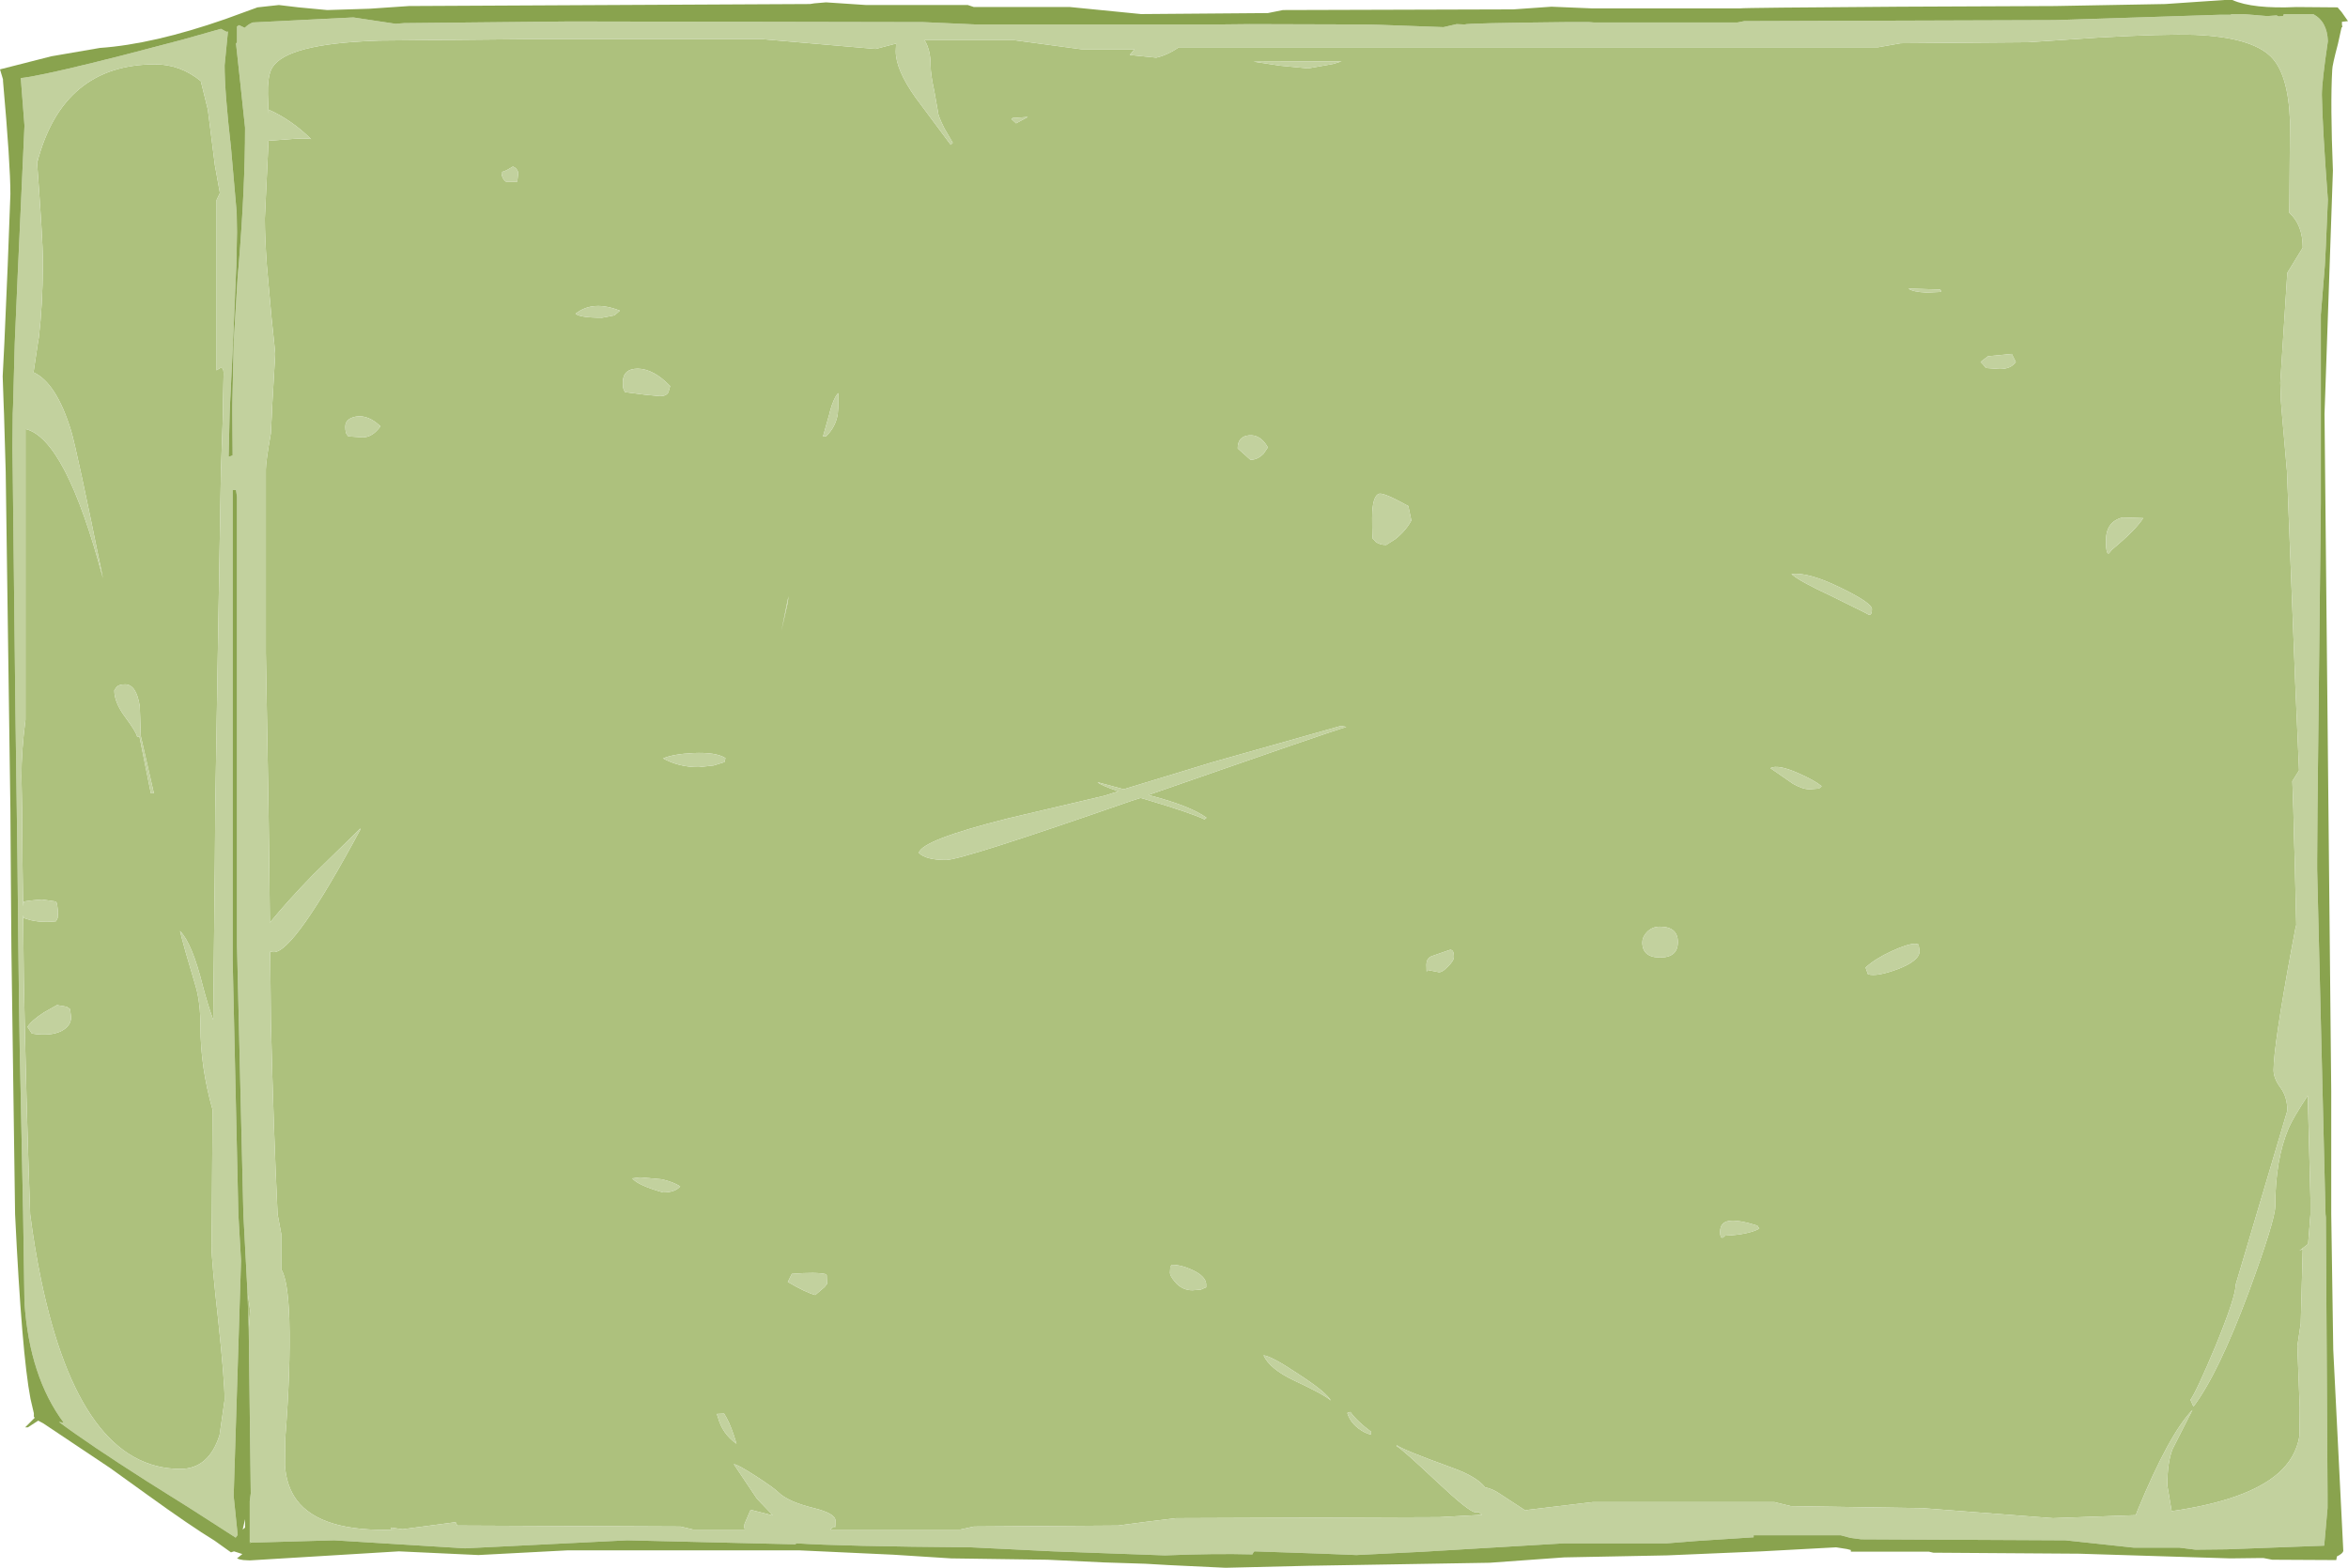 <?xml version="1.0" encoding="UTF-8" standalone="no"?>
<svg xmlns:ffdec="https://www.free-decompiler.com/flash" xmlns:xlink="http://www.w3.org/1999/xlink" ffdec:objectType="frame" height="233.9px" width="350.2px" xmlns="http://www.w3.org/2000/svg">
  <g transform="matrix(1.0, 0.0, 0.0, 1.0, -418.6, -36.0)">
    <use ffdec:characterId="119" height="233.9" transform="matrix(1.0, 0.0, 0.0, 1.0, 418.6, 36.0)" width="350.2" xlink:href="#shape0"/>
  </g>
  <defs>
    <g id="shape0" transform="matrix(1.0, 0.0, 0.0, 1.0, -418.6, -36.0)">
      <path d="M731.6 41.6 Q741.35 41.05 746.0 41.2 754.35 41.55 757.3 44.45 759.9 47.05 760.15 54.05 L760.05 67.75 Q762.05 69.55 762.05 72.95 L759.75 76.7 758.7 93.1 758.8 95.75 758.7 94.6 758.85 96.5 758.95 97.75 759.7 106.35 760.95 138.4 761.5 150.95 760.4 152.7 760.5 152.55 760.65 156.8 760.65 156.85 760.75 161.0 760.85 164.25 761.1 174.65 761.05 174.0 760.4 177.45 Q757.7 192.1 757.7 195.65 757.7 196.9 758.75 198.3 759.75 199.65 759.75 201.7 L752.05 227.65 Q752.05 229.5 749.05 236.8 746.2 243.6 745.3 244.85 L745.75 245.85 Q749.45 240.95 754.0 228.75 757.95 218.0 757.95 215.95 757.95 209.0 759.95 204.3 760.65 202.7 762.8 199.45 L763.2 214.9 763.2 217.15 762.85 221.6 761.55 222.6 762.05 222.35 761.8 231.65 761.75 233.45 761.25 236.8 761.25 236.85 761.6 246.05 761.55 250.3 Q761.0 253.5 758.4 255.8 753.75 259.85 742.5 261.45 L741.85 257.6 Q741.85 254.15 742.65 252.15 L745.6 246.35 Q742.15 249.9 737.45 261.25 L737.15 262.05 724.8 262.5 705.3 261.0 685.7 260.7 683.25 260.1 656.15 260.1 646.55 261.25 646.1 261.35 642.35 258.9 Q641.2 258.1 640.1 257.9 638.85 256.3 635.25 255.0 627.8 252.3 626.9 251.6 L626.9 251.75 Q627.75 252.2 632.95 257.1 637.75 261.6 638.6 261.6 L639.15 261.6 639.65 262.0 633.3 262.35 594.0 262.5 589.5 263.05 585.35 263.6 563.85 263.75 561.8 264.2 542.4 264.2 543.05 263.7 Q543.2 264.35 543.2 262.85 543.2 261.8 540.0 261.0 536.1 260.05 534.65 258.6 534.05 258.0 531.45 256.3 528.6 254.45 528.05 254.45 L531.5 259.6 533.9 262.1 530.55 261.25 529.65 263.35 Q529.55 263.85 529.7 264.2 L522.0 264.2 520.1 263.75 486.8 263.6 486.55 263.1 478.65 264.15 476.9 263.9 477.0 264.2 477.6 264.2 Q466.5 264.65 462.85 259.8 461.3 257.7 461.1 254.6 L461.15 250.55 Q461.95 240.3 461.75 232.9 461.55 226.9 460.55 225.4 L460.55 220.25 460.55 220.1 460.0 217.15 Q459.4 204.75 459.0 188.3 L458.9 178.0 459.45 178.05 Q462.5 178.05 472.35 159.75 L472.35 159.6 465.3 166.5 Q461.55 170.35 458.85 173.65 L458.75 164.25 458.65 156.85 458.65 156.8 458.25 133.4 458.25 106.05 Q458.25 104.85 459.0 100.65 L459.15 97.75 459.2 96.5 459.65 88.8 459.5 87.2 459.1 83.4 458.4 75.6 Q458.1 71.35 458.1 68.6 L458.65 57.0 461.35 56.8 Q464.1 56.55 465.0 56.75 462.05 53.85 458.65 52.35 L458.65 53.05 458.55 50.05 Q458.5 47.75 459.0 46.5 460.5 42.8 473.0 42.15 L475.15 42.05 496.7 41.85 532.4 41.85 549.2 43.3 552.25 42.5 552.2 43.65 Q552.2 46.4 555.15 50.55 L560.4 57.6 560.7 57.3 559.45 55.15 Q558.5 53.25 558.5 52.7 L557.95 49.6 Q557.4 47.1 557.4 45.8 557.4 43.45 556.5 42.0 L569.9 42.0 579.9 43.35 587.8 43.35 587.1 44.2 591.05 44.6 Q592.65 44.25 594.45 43.05 L698.7 43.05 702.1 42.45 721.1 42.3 731.6 41.6 M455.5 228.6 L455.9 231.5 455.7 234.3 455.5 228.6 M455.85 265.8 L456.05 266.15 455.85 266.2 455.85 265.8 M714.35 90.35 L714.8 90.9 716.85 91.05 Q718.55 91.05 719.25 90.0 L718.65 88.8 715.1 89.15 714.0 90.0 714.35 90.35 M705.95 79.65 L708.15 79.55 708.0 79.2 703.25 79.05 Q703.85 79.55 705.95 79.65 M697.8 126.9 Q697.8 125.95 693.15 123.7 688.25 121.3 685.8 121.65 686.95 122.7 691.7 124.9 L696.75 127.4 697.3 127.7 Q697.8 127.85 697.8 126.9 M666.15 174.25 Q665.0 174.25 664.2 175.1 663.55 175.8 663.55 176.6 663.55 178.85 666.2 178.85 668.85 178.85 668.85 176.55 668.85 174.25 666.15 174.25 M682.65 150.6 L686.05 152.95 Q687.45 153.75 688.5 153.75 L689.9 153.65 690.3 153.3 Q689.2 152.4 686.8 151.35 683.75 150.0 682.65 150.6 M536.2 124.95 L535.15 130.1 536.1 125.85 536.2 124.95 M543.65 96.5 L543.65 94.65 Q543.2 94.95 542.65 96.5 L542.35 97.5 542.3 97.75 541.35 101.1 541.8 101.1 Q543.25 99.7 543.55 97.75 L543.55 97.7 543.65 96.5 M511.65 94.15 L511.8 94.5 514.9 94.9 517.05 95.1 Q518.0 95.1 518.3 94.5 L518.55 93.6 Q516.1 91.05 513.75 91.0 511.5 91.0 511.5 93.05 511.5 93.95 511.65 94.15 M508.4 83.4 L510.25 83.05 511.05 82.35 Q507.05 80.75 504.45 82.8 505.05 83.4 508.4 83.4 M494.05 63.1 L495.75 63.1 495.9 61.75 Q495.7 61.05 495.1 60.85 493.8 61.65 493.4 61.65 493.4 62.6 494.05 63.1 M570.15 54.4 L571.9 53.45 569.65 53.6 569.45 53.75 569.55 53.85 570.15 54.4 M617.4 45.55 L618.7 45.15 605.55 45.2 609.55 45.8 613.7 46.2 617.4 45.55 M675.55 220.65 L675.9 220.35 Q679.35 220.2 681.0 219.3 L680.7 218.85 Q677.85 217.95 676.5 218.15 675.15 218.35 675.15 219.8 675.15 220.75 675.55 220.65 M735.2 113.2 Q732.7 113.8 732.7 116.65 732.7 118.8 733.15 118.55 L733.6 118.0 Q737.15 115.05 738.25 113.3 L735.2 113.2 M704.9 177.9 L704.75 176.9 704.25 176.8 Q703.15 176.8 700.75 177.9 698.25 179.05 696.85 180.35 L697.2 181.35 Q698.5 181.75 701.6 180.6 704.9 179.35 704.9 177.9 M525.05 150.2 L526.65 149.7 526.8 149.1 Q525.4 148.2 522.0 148.35 519.0 148.5 517.5 149.15 519.85 150.45 522.8 150.45 L525.05 150.2 M559.7 164.3 Q562.05 164.3 587.3 155.5 L588.7 155.05 589.45 155.25 Q596.45 157.35 598.25 158.25 L598.55 158.0 Q596.15 156.25 590.05 154.65 L589.9 154.6 Q617.0 145.15 619.4 144.45 L618.6 144.3 599.5 149.7 586.2 153.75 582.3 152.7 Q582.75 153.15 585.4 154.05 L583.4 154.7 568.95 158.1 Q556.0 161.35 555.65 163.25 556.7 164.3 559.7 164.3 M631.35 179.95 Q631.35 181.55 631.45 180.7 L633.0 181.0 Q633.55 181.25 634.5 180.25 635.45 179.35 635.45 178.75 635.45 177.7 634.9 177.7 L634.3 177.9 632.15 178.65 Q631.35 178.95 631.35 179.95 M603.2 102.9 L605.1 104.6 Q606.15 104.6 607.05 103.7 L607.7 102.75 Q606.6 100.8 604.9 100.95 603.2 101.1 603.2 102.9 M629.1 113.65 L628.65 111.5 Q625.15 109.55 624.35 109.65 623.25 109.9 623.25 113.3 623.25 116.75 623.4 116.4 L623.8 116.85 Q624.4 117.3 625.35 117.3 L626.75 116.4 Q628.3 115.15 629.1 113.65 M424.15 60.25 Q427.95 45.6 441.75 45.6 445.5 45.6 448.55 48.1 L449.6 52.35 450.65 60.65 451.4 64.8 450.9 65.85 450.9 91.25 451.45 90.9 Q451.95 90.75 451.95 91.7 L451.85 96.5 451.85 97.75 451.55 106.35 451.05 135.55 450.7 156.8 450.7 156.85 450.65 164.25 450.4 188.15 Q449.55 185.8 448.85 183.1 447.25 176.7 445.45 174.9 445.95 177.05 447.8 183.2 448.5 185.65 448.5 189.2 448.5 195.2 450.3 201.55 L450.3 201.6 450.2 217.15 450.15 221.9 Q450.15 224.1 451.15 233.0 452.1 241.95 452.1 244.85 L451.35 250.1 Q449.75 255.15 445.5 255.15 430.55 255.15 424.7 226.8 423.75 222.2 423.1 217.15 422.5 200.35 422.15 182.0 L422.05 172.55 422.15 172.95 Q424.15 173.75 426.95 173.45 L427.2 172.95 427.25 172.0 427.1 170.8 426.95 170.5 424.85 170.2 423.2 170.35 422.15 170.5 422.05 171.2 421.95 164.25 421.9 156.85 421.9 156.8 421.8 151.85 Q421.8 148.0 422.4 143.4 L422.4 100.0 Q428.4 101.45 433.95 122.25 430.0 102.85 429.2 100.25 427.0 93.1 423.6 91.55 L424.25 87.2 424.4 86.3 Q424.95 81.55 425.0 75.6 L425.0 75.05 Q425.0 71.85 424.05 59.15 L424.15 60.25 M425.15 187.05 Q423.3 188.25 422.7 189.2 L423.35 190.2 Q426.15 190.65 427.8 189.8 429.2 189.05 429.2 187.75 L429.05 186.55 428.55 186.2 427.1 185.95 425.15 187.05 M437.25 142.95 Q438.95 145.25 439.05 145.9 L439.4 145.9 441.1 154.35 441.55 154.35 439.6 145.8 439.45 141.4 Q438.95 138.1 437.25 138.1 436.3 138.1 435.95 138.55 L435.65 139.0 Q435.65 140.8 437.25 142.95 M472.7 101.25 Q474.15 101.25 475.35 99.6 473.5 97.85 471.7 98.15 470.1 98.45 470.1 99.65 470.1 100.55 470.35 100.85 L470.55 101.1 472.7 101.25 M598.5 228.05 L598.5 227.55 Q598.4 226.4 596.5 225.5 594.8 224.7 593.4 224.7 L593.15 225.0 593.1 225.9 Q593.1 226.35 593.85 227.25 594.9 228.5 596.45 228.5 L597.7 228.4 598.5 228.05 M620.0 246.65 L619.55 246.8 Q619.95 248.15 621.2 249.1 622.1 249.8 623.1 250.05 L623.1 249.6 Q621.05 248.1 620.0 246.65 M611.6 241.95 Q616.1 244.05 617.1 244.95 616.35 243.65 612.25 241.0 608.3 238.35 607.05 238.2 608.0 240.25 611.6 241.95 M540.2 229.2 L541.6 228.0 541.95 227.55 541.9 226.25 541.8 226.1 Q540.4 225.75 536.7 226.05 L536.1 227.25 Q538.8 228.85 540.2 229.2 M525.5 246.95 L525.65 247.35 Q526.3 249.9 528.45 251.4 527.7 248.85 526.95 247.5 L526.6 246.9 525.5 246.95 M517.5 213.9 Q519.3 213.9 520.05 213.0 519.05 212.35 517.35 211.95 L514.05 211.65 512.9 211.8 Q513.75 212.85 517.5 213.9" fill="#adc17d" fill-rule="evenodd" stroke="none"/>
      <path d="M731.6 41.6 L721.1 42.3 702.1 42.45 698.7 43.05 594.45 43.05 Q592.65 44.25 591.05 44.6 L587.1 44.2 587.8 43.35 579.9 43.35 569.9 42.0 556.5 42.0 Q557.4 43.45 557.4 45.8 557.4 47.1 557.95 49.6 L558.5 52.7 Q558.5 53.25 559.45 55.15 L560.7 57.3 560.4 57.6 555.15 50.55 Q552.2 46.4 552.2 43.65 L552.25 42.5 549.2 43.3 532.4 41.85 496.7 41.85 475.15 42.05 473.0 42.15 Q460.5 42.8 459.0 46.5 458.5 47.75 458.55 50.05 L458.65 53.05 458.65 52.35 Q462.05 53.85 465.0 56.75 464.1 56.55 461.35 56.8 L458.65 57.0 458.1 68.6 Q458.1 71.35 458.4 75.6 L459.1 83.4 459.5 87.2 459.65 88.8 459.2 96.5 459.15 97.75 459.0 100.65 Q458.25 104.85 458.25 106.05 L458.25 133.4 458.65 156.8 458.65 156.85 458.75 164.25 458.85 173.65 Q461.55 170.35 465.3 166.5 L472.35 159.6 472.35 159.75 Q462.5 178.05 459.45 178.05 L458.9 178.0 459.0 188.3 Q459.4 204.75 460.0 217.15 L460.55 220.1 460.55 220.25 460.55 225.4 Q461.55 226.9 461.75 232.9 461.95 240.3 461.15 250.55 L461.1 254.6 Q461.3 257.7 462.85 259.8 466.5 264.65 477.6 264.2 L477.0 264.2 476.9 263.9 478.65 264.15 486.55 263.1 486.8 263.6 520.1 263.75 522.0 264.2 529.7 264.2 Q529.55 263.85 529.65 263.35 L530.55 261.25 533.9 262.1 531.5 259.6 528.05 254.45 Q528.6 254.45 531.45 256.3 534.05 258.0 534.65 258.6 536.1 260.05 540.0 261.0 543.2 261.8 543.2 262.85 543.2 264.35 543.05 263.7 L542.4 264.2 561.8 264.2 563.85 263.75 585.35 263.6 589.5 263.05 594.0 262.5 633.3 262.35 639.65 262.0 639.15 261.6 638.6 261.6 Q637.75 261.6 632.95 257.1 627.75 252.2 626.9 251.75 L626.9 251.6 Q627.8 252.3 635.25 255.0 638.85 256.3 640.1 257.9 641.2 258.1 642.35 258.9 L646.1 261.35 646.55 261.25 656.15 260.1 683.25 260.1 685.7 260.7 705.3 261.0 724.8 262.5 737.15 262.05 737.45 261.25 Q742.15 249.9 745.6 246.35 L742.65 252.15 Q741.85 254.15 741.85 257.6 L742.5 261.45 Q753.75 259.85 758.4 255.8 761.0 253.5 761.55 250.3 L761.6 246.05 761.25 236.85 761.25 236.8 761.75 233.45 761.8 231.65 762.05 222.35 761.55 222.6 762.85 221.6 763.2 217.15 763.2 214.9 762.8 199.45 Q760.65 202.7 759.95 204.3 757.95 209.0 757.95 215.95 757.95 218.0 754.0 228.75 749.45 240.95 745.75 245.85 L745.3 244.85 Q746.2 243.6 749.05 236.8 752.05 229.5 752.05 227.65 L759.75 201.7 Q759.75 199.65 758.75 198.3 757.7 196.9 757.7 195.65 757.7 192.1 760.4 177.45 L761.05 174.0 761.1 174.65 760.85 164.25 760.75 161.0 760.65 156.85 760.65 156.8 760.5 152.55 760.4 152.7 761.5 150.95 760.95 138.4 759.7 106.35 758.95 97.75 758.85 96.5 758.7 94.6 758.8 95.75 758.7 93.1 759.75 76.7 762.05 72.95 Q762.05 69.55 760.05 67.75 L760.15 54.05 Q759.9 47.05 757.3 44.45 754.35 41.55 746.0 41.2 741.35 41.05 731.6 41.6 M455.5 228.6 L454.9 217.15 453.95 177.1 453.95 110.15 453.8 109.1 453.3 109.1 453.3 179.2 454.15 217.15 454.55 224.1 453.45 259.2 454.05 265.0 453.75 265.4 446.9 261.0 440.45 256.95 Q431.9 251.5 427.4 248.15 L428.1 248.25 Q423.0 241.4 422.25 230.35 L422.05 217.15 421.65 197.55 Q421.45 190.75 421.2 164.25 L421.1 156.85 421.1 156.8 420.9 142.15 420.5 106.35 420.45 102.8 420.5 97.75 420.55 96.5 420.8 87.2 421.3 75.6 421.35 74.6 422.25 54.75 421.7 47.65 423.1 47.45 Q427.1 46.75 436.9 44.25 L445.7 41.95 451.55 40.3 452.4 40.75 452.6 40.7 452.1 45.75 Q452.1 49.75 453.05 58.0 L453.9 67.7 453.95 70.65 453.85 75.6 453.35 87.2 453.35 87.25 452.9 96.5 452.85 97.75 452.7 104.15 453.3 103.95 453.25 97.75 453.25 96.5 453.45 87.2 454.05 77.2 454.2 75.6 Q455.15 64.0 455.15 55.05 L454.4 48.0 453.8 42.5 453.95 42.3 453.95 39.95 454.25 39.75 455.1 40.15 Q455.65 39.6 456.3 39.35 L471.3 38.6 477.6 39.55 478.85 39.45 503.55 39.2 556.3 39.3 564.15 39.65 600.15 39.65 605.0 39.6 622.1 39.65 624.25 39.7 633.9 40.05 635.85 39.6 637.05 39.65 Q637.35 39.45 652.0 39.3 L655.65 39.3 656.3 39.35 677.75 39.35 678.75 39.15 725.1 39.0 749.8 38.2 751.3 38.2 751.45 38.1 753.15 38.1 756.75 38.4 758.15 38.3 758.45 38.45 759.1 38.4 759.25 38.1 763.6 38.1 Q765.7 39.2 765.8 42.15 764.9 48.2 764.9 50.15 765.0 55.2 765.8 65.8 L765.5 72.7 765.35 75.6 764.75 82.95 764.75 111.15 764.25 156.8 764.25 156.85 764.2 164.25 764.2 165.75 765.45 217.15 765.5 217.6 765.75 258.95 765.75 261.0 765.25 266.6 750.7 267.15 746.05 267.2 743.65 266.9 736.85 266.9 726.65 265.8 696.2 265.65 694.65 265.45 694.45 265.4 693.15 265.05 680.15 265.05 680.15 265.35 671.65 265.9 667.25 266.25 651.9 266.25 630.95 267.5 620.9 268.0 615.95 267.8 605.7 267.45 605.55 267.6 605.4 267.9 Q599.8 267.75 592.35 268.05 L575.7 267.45 563.4 266.85 Q544.2 266.7 537.35 266.25 L537.25 266.4 512.15 265.8 487.95 267.0 478.2 266.4 468.45 265.8 456.05 266.15 455.85 265.8 455.85 259.95 456.0 258.8 455.7 234.3 455.9 231.5 455.5 228.6 M705.95 79.65 Q703.85 79.55 703.25 79.05 L708.0 79.2 708.15 79.55 705.95 79.65 M714.35 90.35 L714.0 90.0 715.1 89.15 718.65 88.8 719.25 90.0 Q718.55 91.05 716.85 91.05 L714.8 90.9 714.35 90.35 M697.8 126.9 Q697.8 127.85 697.3 127.7 L696.75 127.4 691.7 124.9 Q686.95 122.7 685.8 121.65 688.25 121.3 693.15 123.7 697.8 125.95 697.8 126.9 M666.15 174.25 Q668.85 174.25 668.85 176.55 668.85 178.85 666.2 178.85 663.55 178.85 663.55 176.6 663.55 175.8 664.2 175.1 665.0 174.25 666.15 174.25 M682.65 150.6 Q683.75 150.0 686.8 151.35 689.2 152.4 690.3 153.3 L689.9 153.65 688.5 153.75 Q687.45 153.75 686.05 152.95 L682.65 150.6 M704.9 177.9 Q704.9 179.35 701.6 180.6 698.5 181.75 697.2 181.35 L696.85 180.35 Q698.25 179.05 700.75 177.9 703.15 176.8 704.25 176.8 L704.75 176.9 704.9 177.9 M735.2 113.2 L738.25 113.3 Q737.15 115.05 733.6 118.0 L733.15 118.55 Q732.7 118.8 732.7 116.65 732.7 113.8 735.2 113.2 M675.55 220.65 Q675.15 220.75 675.15 219.8 675.15 218.35 676.5 218.15 677.85 217.95 680.7 218.85 L681.0 219.3 Q679.35 220.2 675.9 220.35 L675.55 220.65 M617.4 45.55 L613.7 46.2 609.55 45.8 605.55 45.2 618.7 45.15 617.4 45.55 M570.15 54.4 L569.55 53.85 569.45 53.75 569.65 53.6 571.9 53.45 570.15 54.4 M494.05 63.1 Q493.4 62.6 493.4 61.65 493.8 61.65 495.1 60.85 495.7 61.05 495.9 61.75 L495.75 63.1 494.05 63.1 M508.4 83.4 Q505.05 83.4 504.45 82.8 507.05 80.75 511.05 82.35 L510.25 83.05 508.4 83.4 M511.65 94.15 Q511.5 93.95 511.5 93.05 511.5 91.0 513.75 91.0 516.1 91.05 518.55 93.6 L518.3 94.5 Q518.0 95.1 517.05 95.1 L514.9 94.9 511.8 94.5 511.65 94.15 M543.65 96.5 L543.55 97.7 543.55 97.75 Q543.25 99.7 541.8 101.1 L541.35 101.1 542.3 97.75 542.35 97.5 542.65 96.5 Q543.2 94.95 543.65 94.65 L543.65 96.5 M536.2 124.95 L536.1 125.85 535.15 130.1 536.2 124.95 M559.7 164.3 Q556.7 164.3 555.65 163.25 556.0 161.35 568.95 158.1 L583.4 154.7 585.4 154.05 Q582.75 153.15 582.3 152.7 L586.2 153.75 599.5 149.7 618.6 144.3 619.4 144.45 Q617.0 145.15 589.9 154.6 L590.05 154.65 Q596.15 156.25 598.55 158.0 L598.25 158.25 Q596.45 157.35 589.45 155.25 L588.7 155.05 587.3 155.5 Q562.05 164.3 559.7 164.3 M525.05 150.2 L522.8 150.45 Q519.85 150.45 517.5 149.15 519.0 148.5 522.0 148.35 525.4 148.2 526.8 149.1 L526.65 149.7 525.05 150.2 M629.1 113.65 Q628.3 115.15 626.75 116.4 L625.35 117.3 Q624.4 117.3 623.8 116.85 L623.4 116.4 Q623.25 116.75 623.25 113.3 623.25 109.9 624.35 109.65 625.15 109.55 628.65 111.5 L629.1 113.65 M603.2 102.9 Q603.2 101.1 604.9 100.95 606.6 100.8 607.7 102.75 L607.05 103.7 Q606.15 104.6 605.1 104.6 L603.2 102.9 M631.35 179.95 Q631.35 178.95 632.15 178.65 L634.3 177.9 634.9 177.7 Q635.45 177.7 635.45 178.75 635.45 179.35 634.5 180.25 633.55 181.25 633.0 181.0 L631.45 180.7 Q631.35 181.55 631.35 179.95 M424.15 60.25 L424.05 59.15 Q425.0 71.85 425.0 75.05 L425.0 75.6 Q424.95 81.55 424.4 86.3 L424.25 87.2 423.6 91.55 Q427.0 93.1 429.2 100.25 430.0 102.85 433.95 122.25 428.4 101.45 422.4 100.0 L422.4 143.4 Q421.8 148.0 421.8 151.85 L421.9 156.8 421.9 156.85 421.95 164.25 422.05 171.2 422.15 170.5 423.2 170.35 424.85 170.2 426.95 170.5 427.1 170.8 427.25 172.0 427.2 172.95 426.95 173.45 Q424.15 173.75 422.15 172.95 L422.05 172.55 422.15 182.0 Q422.5 200.35 423.1 217.15 423.75 222.2 424.7 226.8 430.55 255.15 445.5 255.15 449.75 255.15 451.35 250.1 L452.1 244.85 Q452.1 241.95 451.15 233.0 450.15 224.1 450.15 221.9 L450.2 217.15 450.3 201.6 450.3 201.55 Q448.5 195.2 448.5 189.2 448.5 185.65 447.8 183.2 445.95 177.05 445.45 174.9 447.25 176.7 448.85 183.1 449.55 185.8 450.4 188.15 L450.65 164.25 450.7 156.85 450.7 156.8 451.05 135.55 451.55 106.35 451.85 97.75 451.85 96.5 451.95 91.7 Q451.95 90.75 451.45 90.9 L450.9 91.25 450.9 65.85 451.4 64.8 450.65 60.65 449.6 52.35 448.55 48.1 Q445.5 45.6 441.75 45.6 427.95 45.6 424.15 60.25 M472.7 101.25 L470.55 101.1 470.35 100.85 Q470.1 100.55 470.1 99.65 470.1 98.45 471.7 98.15 473.5 97.85 475.35 99.6 474.15 101.25 472.7 101.25 M437.25 142.95 Q435.65 140.8 435.65 139.0 L435.95 138.55 Q436.3 138.1 437.25 138.1 438.95 138.1 439.45 141.4 L439.6 145.8 441.55 154.35 441.1 154.35 439.4 145.9 439.05 145.9 Q438.95 145.25 437.25 142.95 M425.15 187.05 L427.1 185.95 428.55 186.2 429.05 186.55 429.2 187.75 Q429.2 189.05 427.8 189.8 426.15 190.65 423.35 190.2 L422.7 189.2 Q423.3 188.25 425.15 187.05 M611.6 241.95 Q608.0 240.25 607.05 238.2 608.3 238.35 612.25 241.0 616.35 243.65 617.1 244.95 616.1 244.05 611.6 241.95 M620.0 246.65 Q621.05 248.1 623.1 249.6 L623.1 250.05 Q622.1 249.8 621.2 249.1 619.95 248.15 619.55 246.8 L620.0 246.65 M598.5 228.05 L597.7 228.4 596.45 228.5 Q594.9 228.5 593.85 227.25 593.1 226.35 593.1 225.9 L593.15 225.0 593.4 224.7 Q594.8 224.7 596.5 225.5 598.4 226.4 598.5 227.55 L598.5 228.05 M540.2 229.2 Q538.8 228.85 536.1 227.25 L536.7 226.05 Q540.4 225.75 541.8 226.1 L541.9 226.25 541.95 227.55 541.6 228.0 540.2 229.2 M525.5 246.95 L526.6 246.9 526.95 247.5 Q527.7 248.85 528.45 251.4 526.3 249.9 525.65 247.35 L525.5 246.95 M517.5 213.9 Q513.75 212.85 512.9 211.8 L514.05 211.65 517.35 211.95 Q519.05 212.35 520.05 213.0 519.3 213.9 517.5 213.9" fill="#c2d19e" fill-rule="evenodd" stroke="none"/>
      <path d="M767.25 37.1 L767.85 37.8 768.8 39.15 767.9 39.25 767.9 39.65 767.95 39.95 767.95 40.1 767.85 40.05 767.3 42.55 Q766.45 45.75 766.45 46.4 766.15 51.45 766.55 61.45 L765.3 97.75 766.3 198.8 766.3 217.15 766.6 237.35 768.1 267.4 Q768.0 267.8 767.15 268.2 L767.05 268.75 757.5 268.7 756.2 268.45 755.35 268.45 751.25 268.5 728.7 267.8 706.95 267.65 706.3 267.5 694.65 267.5 694.65 267.25 694.05 267.1 692.45 266.85 681.35 267.45 667.25 268.05 651.9 268.35 646.35 268.75 640.8 269.15 613.85 269.6 601.4 269.9 592.95 269.5 589.45 269.3 583.2 269.1 574.85 268.7 560.45 268.5 551.85 267.95 537.8 267.3 503.25 267.3 489.95 268.0 478.1 267.45 455.85 268.8 454.9 268.75 454.35 268.65 453.95 268.5 454.75 267.85 453.5 267.45 453.05 267.6 450.6 265.85 Q447.0 263.65 440.7 259.1 L435.0 255.0 425.05 248.35 424.3 247.95 422.75 248.95 422.35 248.95 423.8 247.5 423.65 247.4 423.65 246.85 423.15 244.7 Q421.85 237.95 420.85 217.15 L420.3 177.65 420.2 164.25 420.15 156.85 420.15 156.8 419.45 106.35 419.2 97.75 419.15 96.5 419.0 92.15 419.25 87.2 419.75 75.6 420.15 64.95 Q420.15 60.5 419.05 48.1 L419.05 47.85 418.6 46.35 426.25 44.4 433.5 43.15 Q441.45 42.6 452.2 38.85 L457.0 37.1 458.8 36.9 460.2 36.75 463.15 37.1 467.4 37.5 473.75 37.3 479.6 36.9 539.4 36.6 540.05 36.5 541.8 36.35 547.8 36.75 562.95 36.75 563.85 37.05 578.2 37.05 588.8 38.1 607.7 37.95 609.95 37.5 644.3 37.4 650.0 37.0 656.0 37.25 678.15 37.25 Q678.7 37.15 701.95 37.0 L725.1 36.9 741.55 36.6 750.35 36.0 751.55 36.0 Q754.6 37.35 761.1 37.05 L767.25 37.1 M456.05 266.15 L468.45 265.8 478.2 266.4 487.95 267.0 512.15 265.8 537.25 266.4 537.35 266.25 Q544.2 266.7 563.4 266.85 L575.7 267.45 592.35 268.05 Q599.8 267.75 605.4 267.9 L605.55 267.6 605.7 267.45 615.95 267.8 620.9 268.0 630.95 267.5 651.9 266.25 667.25 266.25 671.65 265.9 680.15 265.35 680.15 265.05 693.15 265.05 694.45 265.4 694.65 265.45 696.2 265.65 726.65 265.8 736.85 266.9 743.65 266.9 746.05 267.2 750.7 267.15 765.25 266.6 765.75 261.0 765.75 258.95 765.5 217.6 765.45 217.15 764.2 165.75 764.2 164.25 764.25 156.85 764.25 156.8 764.75 111.15 764.75 82.95 765.35 75.6 765.5 72.7 765.8 65.8 Q765.0 55.2 764.9 50.15 764.9 48.2 765.8 42.15 765.7 39.2 763.6 38.1 L759.25 38.1 759.1 38.4 758.45 38.45 758.15 38.3 756.75 38.4 753.15 38.1 751.45 38.1 751.3 38.2 749.8 38.2 725.1 39.0 678.75 39.15 677.75 39.35 656.3 39.35 655.65 39.3 652.0 39.3 Q637.35 39.45 637.05 39.65 L635.85 39.6 633.9 40.05 624.25 39.7 622.1 39.65 605.0 39.6 600.15 39.65 564.15 39.65 556.3 39.3 503.55 39.2 478.85 39.45 477.6 39.55 471.3 38.6 456.3 39.35 Q455.65 39.6 455.1 40.15 L454.25 39.75 453.95 39.95 453.95 42.3 453.8 42.5 454.4 48.0 455.15 55.05 Q455.15 64.0 454.2 75.6 L454.05 77.2 453.45 87.2 453.25 96.5 453.25 97.75 453.3 103.95 452.7 104.15 452.85 97.75 452.9 96.5 453.35 87.25 453.35 87.2 453.85 75.6 453.95 70.65 453.9 67.7 453.05 58.0 Q452.1 49.75 452.1 45.75 L452.6 40.7 452.4 40.75 451.55 40.3 445.7 41.95 436.9 44.25 Q427.1 46.75 423.1 47.45 L421.7 47.65 422.25 54.75 421.35 74.6 421.3 75.6 420.8 87.2 420.55 96.5 420.5 97.75 420.45 102.8 420.5 106.35 420.9 142.15 421.1 156.8 421.1 156.85 421.2 164.25 Q421.45 190.75 421.65 197.55 L422.05 217.15 422.25 230.35 Q423.0 241.4 428.1 248.25 L427.4 248.15 Q431.9 251.5 440.45 256.95 L446.9 261.0 453.75 265.4 454.05 265.0 453.45 259.2 454.55 224.1 454.15 217.15 453.3 179.2 453.3 109.1 453.8 109.1 453.95 110.15 453.95 177.1 454.9 217.15 455.5 228.6 455.7 234.3 456.0 258.8 455.85 259.95 455.85 265.8 455.85 266.2 456.05 266.15 M455.15 263.9 L455.15 262.65 454.8 264.2 455.15 263.9" fill="#89a34e" fill-rule="evenodd" stroke="none"/>
    </g>
  </defs>
</svg>
